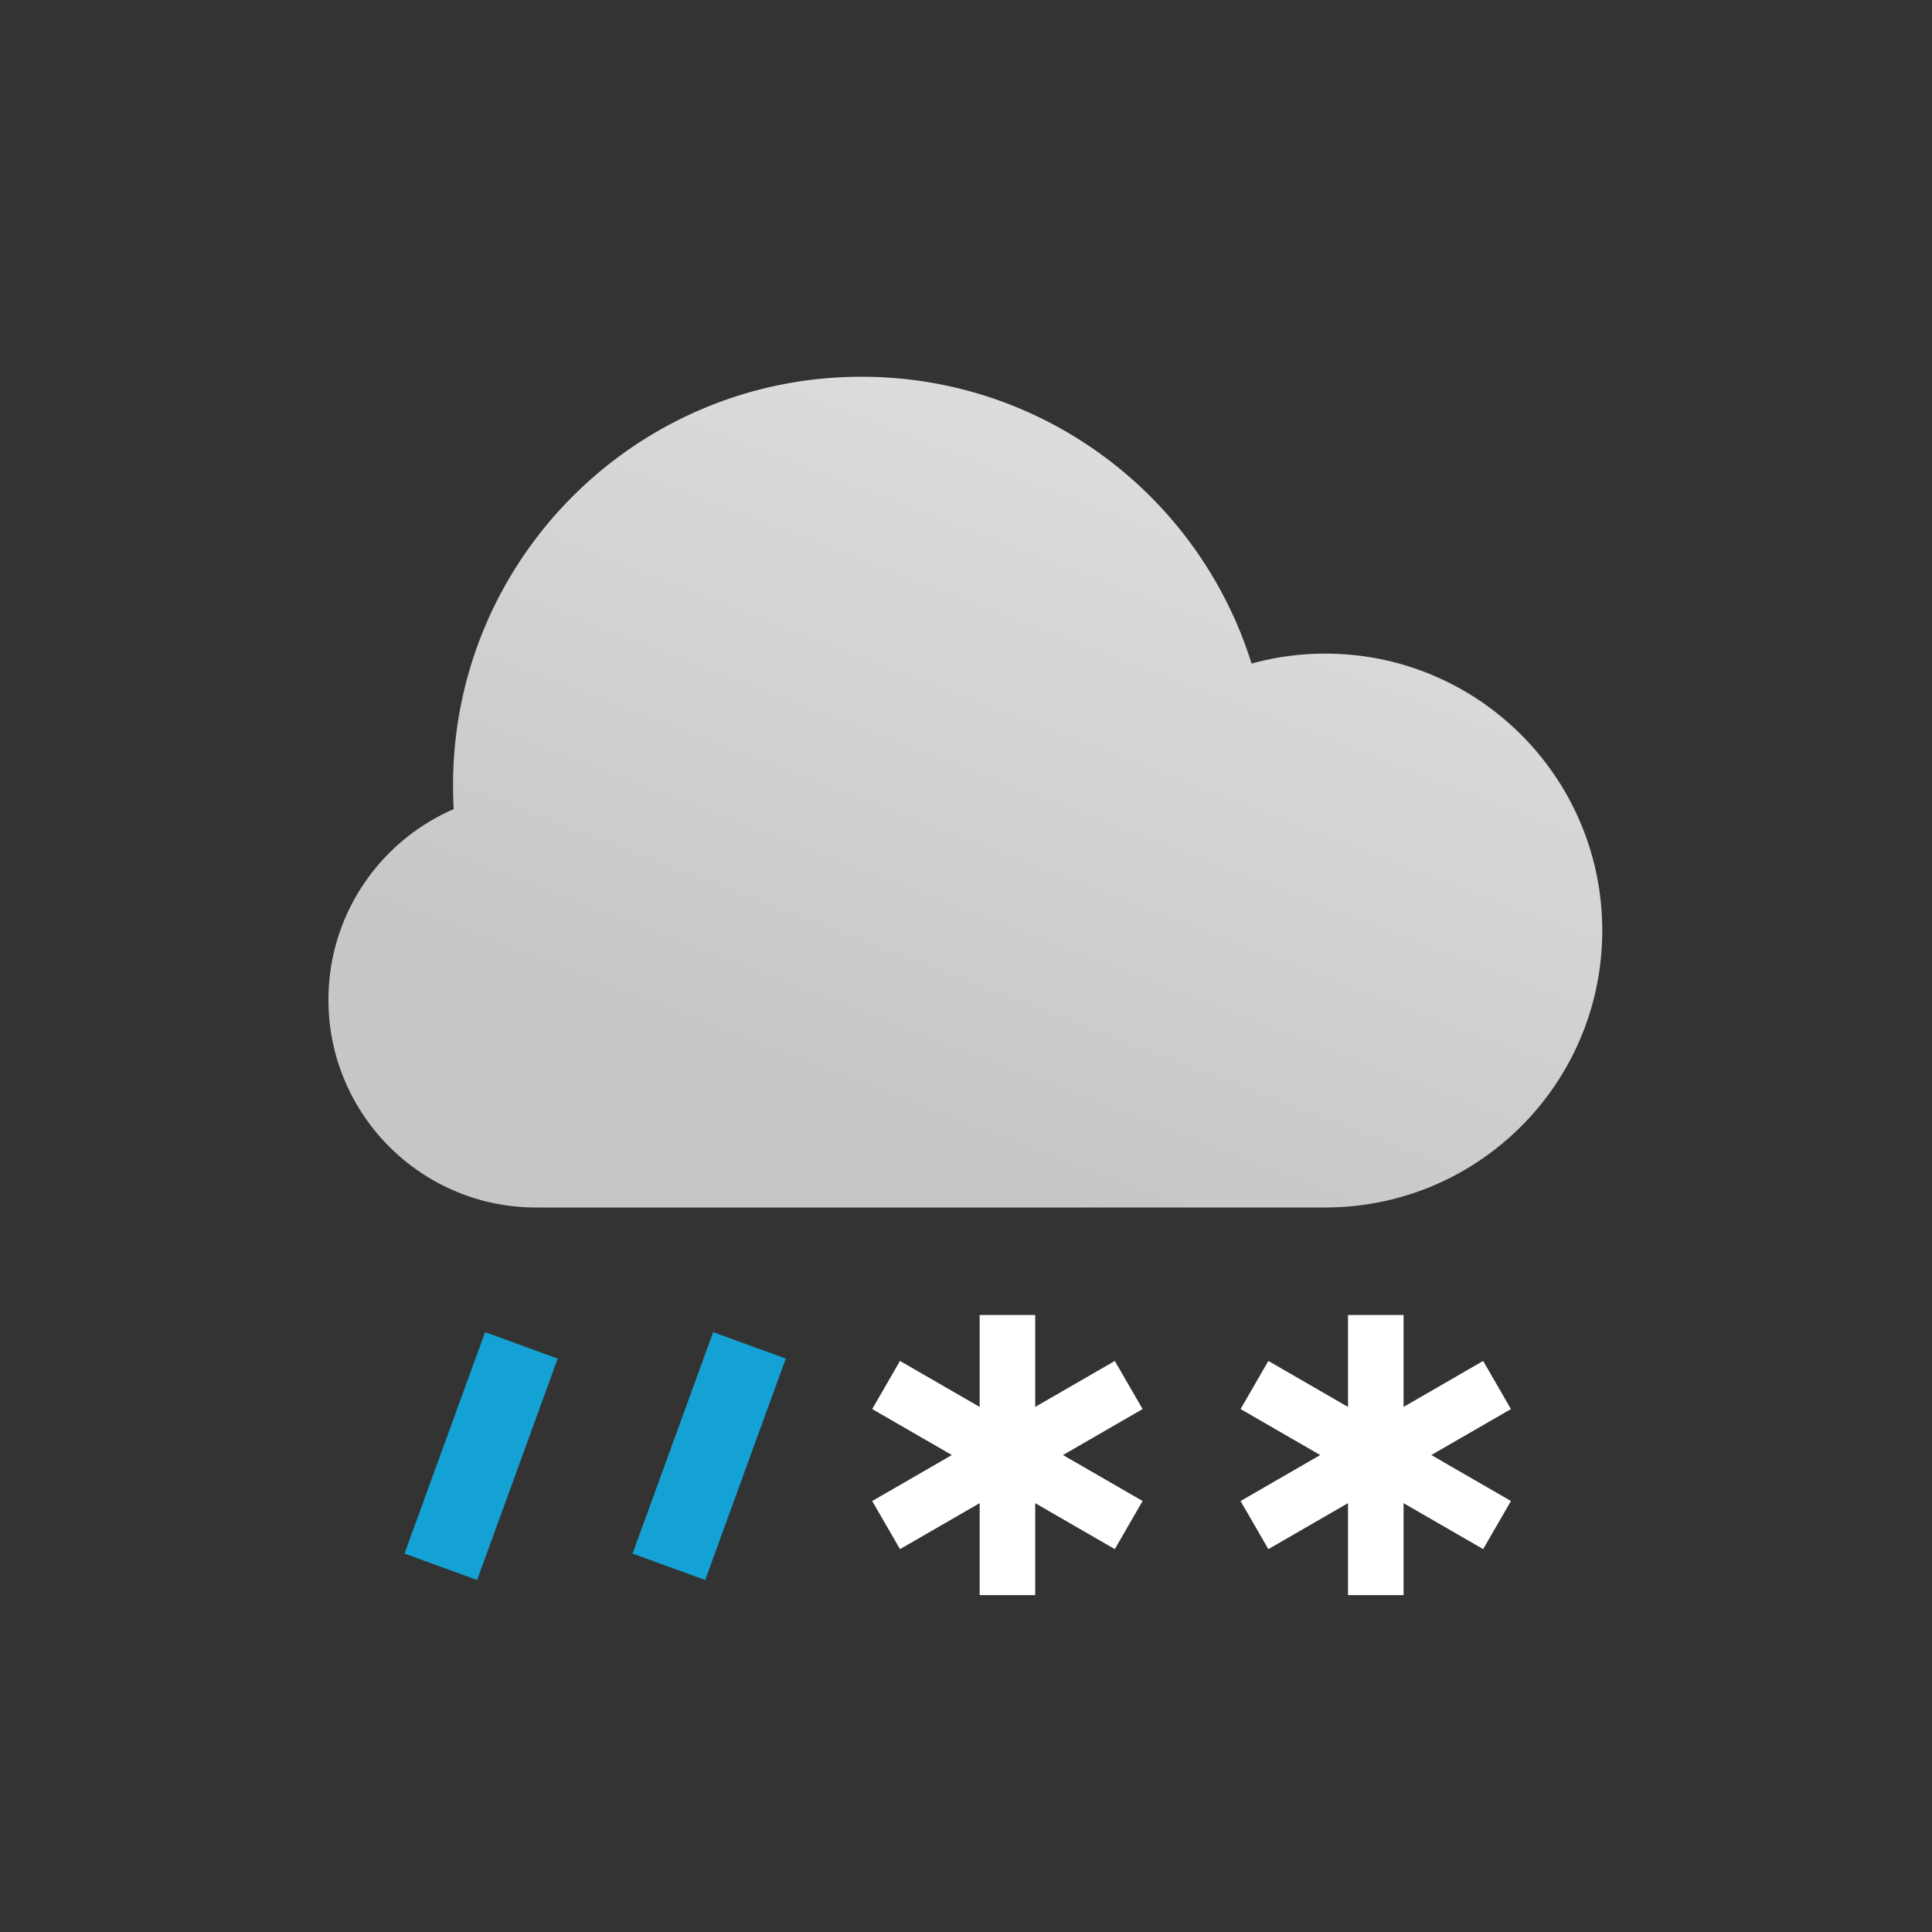 <svg width="200" height="200" viewBox="0 0 200 200" fill="none" xmlns="http://www.w3.org/2000/svg">
    <rect x="0" y="0" width="200" height="200" fill="#333333" stroke="none"/>
    <path fill-rule="evenodd" clip-rule="evenodd" d="M165.865 96.33c0 15.832-12.834 28.666-28.665 28.667V125H55.5c-11.874 0-21.5-9.626-21.5-21.5 0-8.843 5.34-16.44 12.97-19.741a42.934 42.934 0 0 1-.072-2.476C46.898 57.931 65.83 39 89.182 39c18.968 0 35.018 12.49 40.377 29.693a28.698 28.698 0 0 1 7.639-1.029c15.832 0 28.667 12.835 28.667 28.667z" fill="url(#j5a1oqw7ka)"/>
    <path d="M104.289 162.25v-23.247M94.219 144.812l20.133 11.624M94.219 156.438l20.133-11.624M142.422 162.25v-23.247M132.352 144.812l20.132 11.624M132.352 156.438l20.132-11.624" stroke="#fff" stroke-width="5.752" stroke-linecap="square"/>
    <path d="M52.607 143.031 47 158.436M76.217 143.031l-5.607 15.405" stroke="#14A2D4" stroke-width="8" stroke-linecap="square"/>
    <defs>
        <linearGradient id="j5a1oqw7ka" x1="141.645" y1="28.858" x2="105.299" y2="123.295" gradientUnits="userSpaceOnUse">
            <stop stop-color="#E4E4E4"/>
            <stop offset="1" stop-color="#C6C6C6"/>
        </linearGradient>
    </defs>
</svg>
